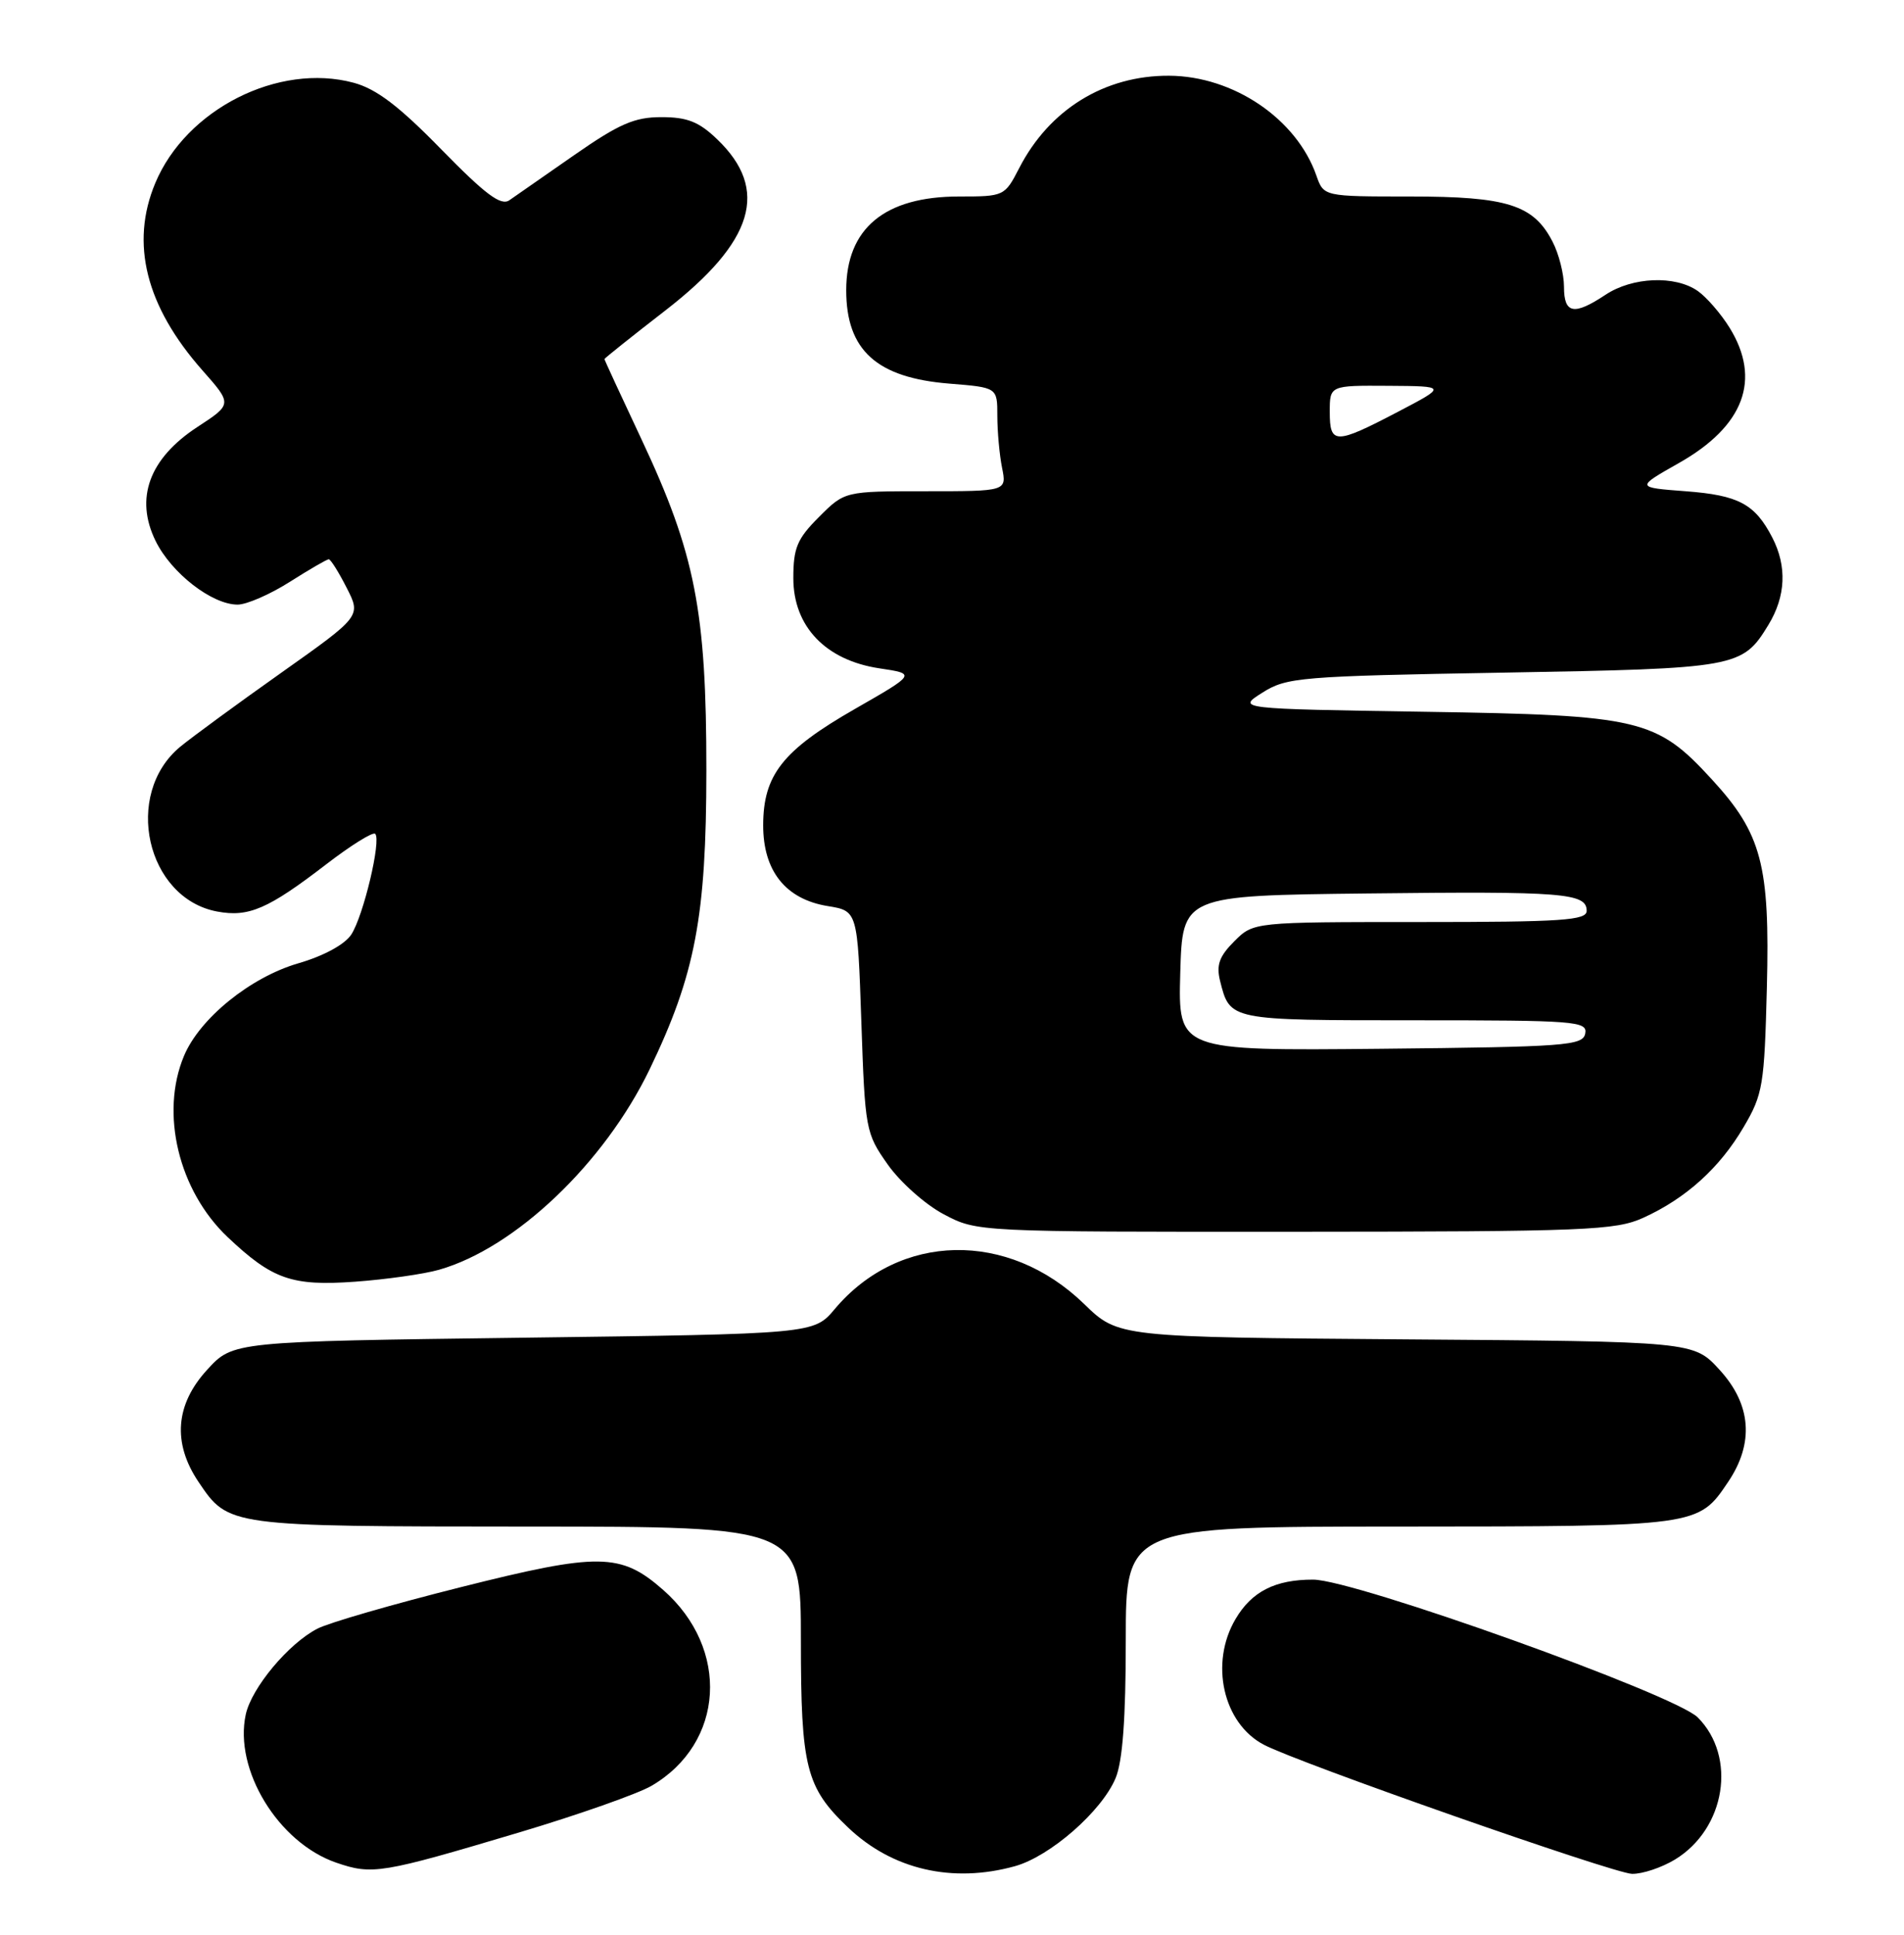 <?xml version="1.0" encoding="UTF-8" standalone="no"?>
<!DOCTYPE svg PUBLIC "-//W3C//DTD SVG 1.1//EN" "http://www.w3.org/Graphics/SVG/1.1/DTD/svg11.dtd" >
<svg xmlns="http://www.w3.org/2000/svg" xmlns:xlink="http://www.w3.org/1999/xlink" version="1.1" viewBox="0 0 252 256">
 <g >
 <path fill="currentColor"
d=" M 68.72 242.46 C 76.55 240.12 84.42 237.35 86.22 236.30 C 95.90 230.65 96.64 218.16 87.77 210.37 C 82.16 205.44 79.27 205.41 60.94 210.02 C 52.02 212.26 43.50 214.72 42.01 215.50 C 38.18 217.47 33.31 223.31 32.53 226.84 C 30.93 234.15 36.83 243.82 44.50 246.46 C 49.28 248.10 50.45 247.91 68.72 242.46 Z  M 134.32 246.93 C 138.98 245.64 145.82 239.66 147.65 235.28 C 148.58 233.07 149.00 227.38 149.00 217.03 C 149.00 202.00 149.00 202.00 185.25 201.99 C 224.86 201.97 224.75 201.98 228.72 196.09 C 232.19 190.94 231.80 185.84 227.58 181.24 C 224.16 177.50 224.16 177.50 186.08 177.22 C 148.01 176.93 148.01 176.93 143.49 172.54 C 133.43 162.77 119.02 163.06 110.48 173.21 C 107.71 176.50 107.71 176.50 69.28 177.00 C 30.84 177.50 30.84 177.50 27.42 181.24 C 23.20 185.84 22.81 190.94 26.28 196.09 C 30.25 201.98 30.14 201.97 69.75 201.99 C 106.00 202.00 106.00 202.00 106.00 217.03 C 106.00 233.87 106.67 236.51 112.26 241.82 C 118.10 247.38 126.05 249.22 134.32 246.93 Z  M 221.70 246.04 C 228.39 241.96 229.90 232.45 224.70 227.24 C 221.66 224.20 179.27 209.02 173.80 209.01 C 168.79 209.00 165.68 210.57 163.53 214.22 C 160.08 220.05 161.87 228.01 167.26 230.85 C 171.78 233.24 213.58 247.89 216.00 247.94 C 217.38 247.97 219.94 247.11 221.70 246.04 Z  M 58.11 168.01 C 68.19 165.14 79.98 153.92 85.98 141.49 C 92.02 128.95 93.48 121.28 93.49 102.00 C 93.50 80.83 92.02 73.27 84.89 58.10 C 82.20 52.38 80.00 47.62 80.00 47.51 C 80.00 47.41 83.64 44.50 88.10 41.05 C 99.81 31.97 101.88 25.09 94.92 18.43 C 92.51 16.11 90.96 15.50 87.54 15.50 C 83.97 15.50 81.96 16.38 76.03 20.50 C 72.08 23.25 68.20 25.95 67.41 26.50 C 66.30 27.27 64.25 25.74 58.41 19.77 C 52.81 14.03 49.81 11.76 46.81 10.95 C 36.86 8.27 24.63 14.45 20.55 24.23 C 17.21 32.21 19.31 40.53 26.78 48.99 C 30.75 53.48 30.75 53.48 26.12 56.50 C 19.75 60.67 17.82 65.92 20.59 71.57 C 22.68 75.83 28.05 80.00 31.45 80.00 C 32.64 80.00 35.74 78.65 38.34 77.00 C 40.94 75.35 43.27 74.00 43.51 74.00 C 43.76 74.00 44.82 75.69 45.88 77.77 C 47.80 81.53 47.80 81.53 37.22 89.02 C 31.41 93.13 25.38 97.55 23.84 98.82 C 16.27 105.10 19.36 118.85 28.74 120.61 C 32.92 121.39 35.48 120.28 43.18 114.36 C 46.45 111.85 49.36 110.03 49.66 110.33 C 50.49 111.15 48.10 121.20 46.49 123.66 C 45.63 124.97 42.84 126.49 39.49 127.46 C 33.15 129.30 26.43 134.74 24.35 139.72 C 21.17 147.31 23.64 157.55 30.13 163.69 C 36.05 169.29 38.63 170.19 47.00 169.59 C 51.12 169.29 56.12 168.58 58.11 168.01 Z  M 217.50 161.13 C 223.15 158.56 227.60 154.54 230.77 149.14 C 233.33 144.80 233.52 143.61 233.85 130.65 C 234.26 114.45 233.17 110.32 226.59 103.15 C 219.22 95.11 217.11 94.62 188.60 94.18 C 163.70 93.79 163.70 93.79 167.08 91.65 C 170.29 89.62 172.00 89.47 198.99 89.00 C 229.96 88.46 230.60 88.34 234.05 82.69 C 236.36 78.90 236.53 74.93 234.57 71.13 C 232.27 66.68 230.11 65.53 223.10 65.00 C 216.50 64.50 216.50 64.50 222.22 61.26 C 230.84 56.38 233.14 50.21 228.92 43.37 C 227.77 41.51 225.87 39.32 224.70 38.50 C 221.71 36.41 216.06 36.64 212.50 39.00 C 208.31 41.78 207.00 41.53 207.00 37.95 C 207.00 36.27 206.32 33.58 205.48 31.97 C 202.97 27.10 199.49 26.00 186.65 26.00 C 175.20 26.00 175.20 26.00 174.23 23.24 C 171.61 15.73 163.25 10.06 154.72 10.02 C 146.19 9.98 138.88 14.49 134.89 22.25 C 132.98 25.96 132.89 26.00 126.93 26.00 C 117.08 26.00 112.00 30.22 112.00 38.40 C 112.00 46.35 116.03 49.99 125.66 50.76 C 132.00 51.27 132.00 51.27 132.00 55.01 C 132.00 57.07 132.28 60.16 132.62 61.87 C 133.25 65.00 133.25 65.00 122.52 65.00 C 111.80 65.00 111.80 65.00 108.40 68.40 C 105.50 71.30 105.00 72.49 105.00 76.50 C 105.00 82.89 109.27 87.36 116.38 88.43 C 121.26 89.16 121.26 89.16 113.11 93.83 C 103.58 99.29 101.02 102.55 101.01 109.19 C 101.00 115.25 103.99 118.99 109.56 119.89 C 113.50 120.53 113.50 120.53 114.00 135.18 C 114.49 149.49 114.57 149.94 117.50 154.09 C 119.15 156.43 122.48 159.39 124.91 160.67 C 129.31 163.00 129.31 163.00 171.41 162.98 C 209.98 162.96 213.83 162.80 217.50 161.13 Z  M 156.21 128.77 C 156.50 118.50 156.50 118.50 181.00 118.22 C 206.95 117.92 210.00 118.16 210.00 120.52 C 210.00 121.78 206.76 122.00 187.95 122.00 C 165.91 122.00 165.91 122.00 163.36 124.55 C 161.37 126.54 160.96 127.69 161.48 129.79 C 162.80 135.03 162.65 135.00 187.20 135.00 C 208.52 135.00 210.12 135.12 209.81 136.75 C 209.50 138.36 207.28 138.52 182.70 138.77 C 155.93 139.03 155.93 139.03 156.21 128.77 Z  M 176.00 54.50 C 176.00 51.00 176.00 51.00 183.75 51.05 C 191.50 51.10 191.50 51.10 185.00 54.50 C 176.72 58.83 176.00 58.83 176.00 54.50 Z "/>
</g>
</svg>